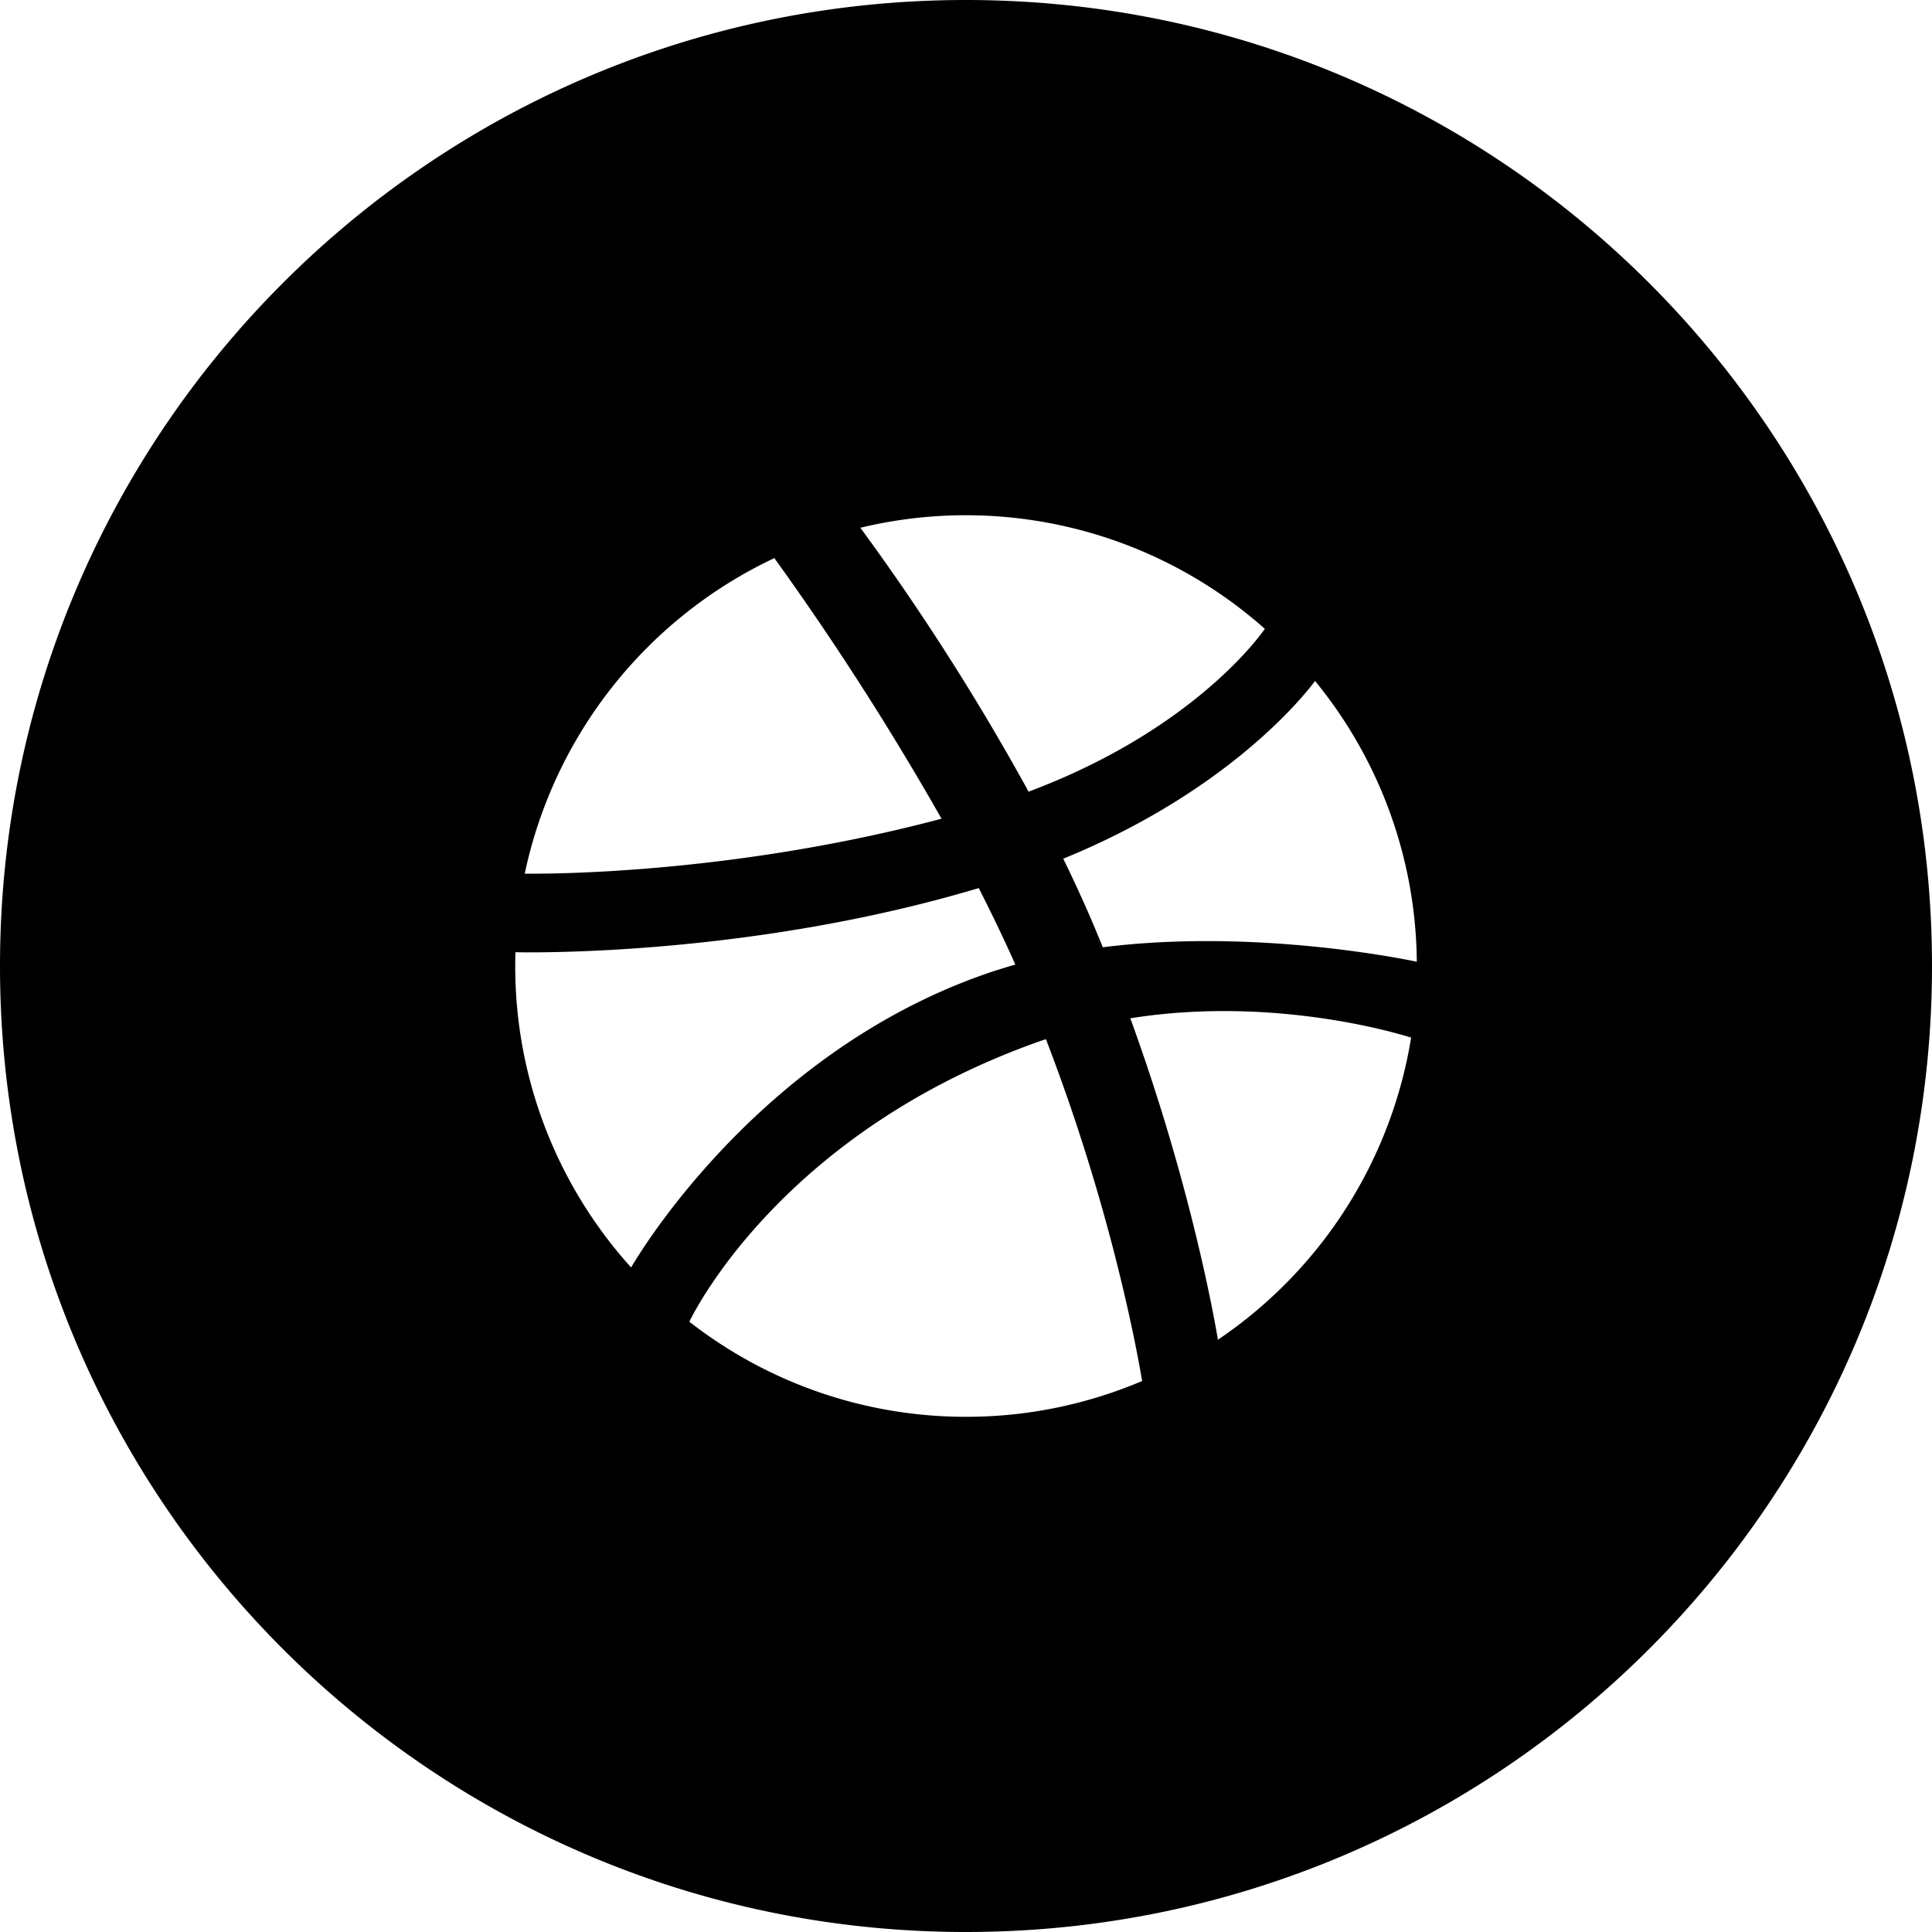 <svg width="30" height="30" viewBox="0 0 30 30" fill="none" xmlns="http://www.w3.org/2000/svg" aria-hidden="true">
  <path fill-rule="evenodd" clip-rule="evenodd" d="M15 30c8.284 0 15-6.716 15-15 0-8.284-6.716-15-15-15C6.716 0 0 6.716 0 15c0 8.284 6.716 15 15 15zm2.552-14.188c2.194-.35 4.12.224 4.36.3a7.012 7.012 0 0 1-3 4.691c-.072-.426-.445-2.475-1.36-4.99zm-1.357.34l.046-.016c.983 2.553 1.39 4.694 1.494 5.308a6.964 6.964 0 0 1-2.734.556 6.966 6.966 0 0 1-4.297-1.477c.125-.258 1.543-2.996 5.491-4.372zm-1.575-3.439c-3.275.87-6.159.857-6.472.853a7.026 7.026 0 0 1 3.876-4.9 44.63 44.63 0 0 1 2.596 4.047zm2.355 1.635a21.603 21.603 0 0 0-.465-1.014c2.588-1.057 3.762-2.56 3.91-2.76a6.967 6.967 0 0 1 1.58 4.36c-.23-.049-2.545-.518-4.875-.225l-.15-.361zm-1.485.713c-3.61 1.167-5.532 4.348-5.69 4.62a6.972 6.972 0 0 1-1.796-4.895c.306.007 3.698.05 7.194-.996.2.393.392.79.568 1.188a7.627 7.627 0 0 0-.276.084zm4.151-5.297c-.126.18-1.18 1.596-3.669 2.529a37.363 37.363 0 0 0-2.612-4.098 6.993 6.993 0 0 1 6.281 1.57z" fill="currentColor" />
</svg>
